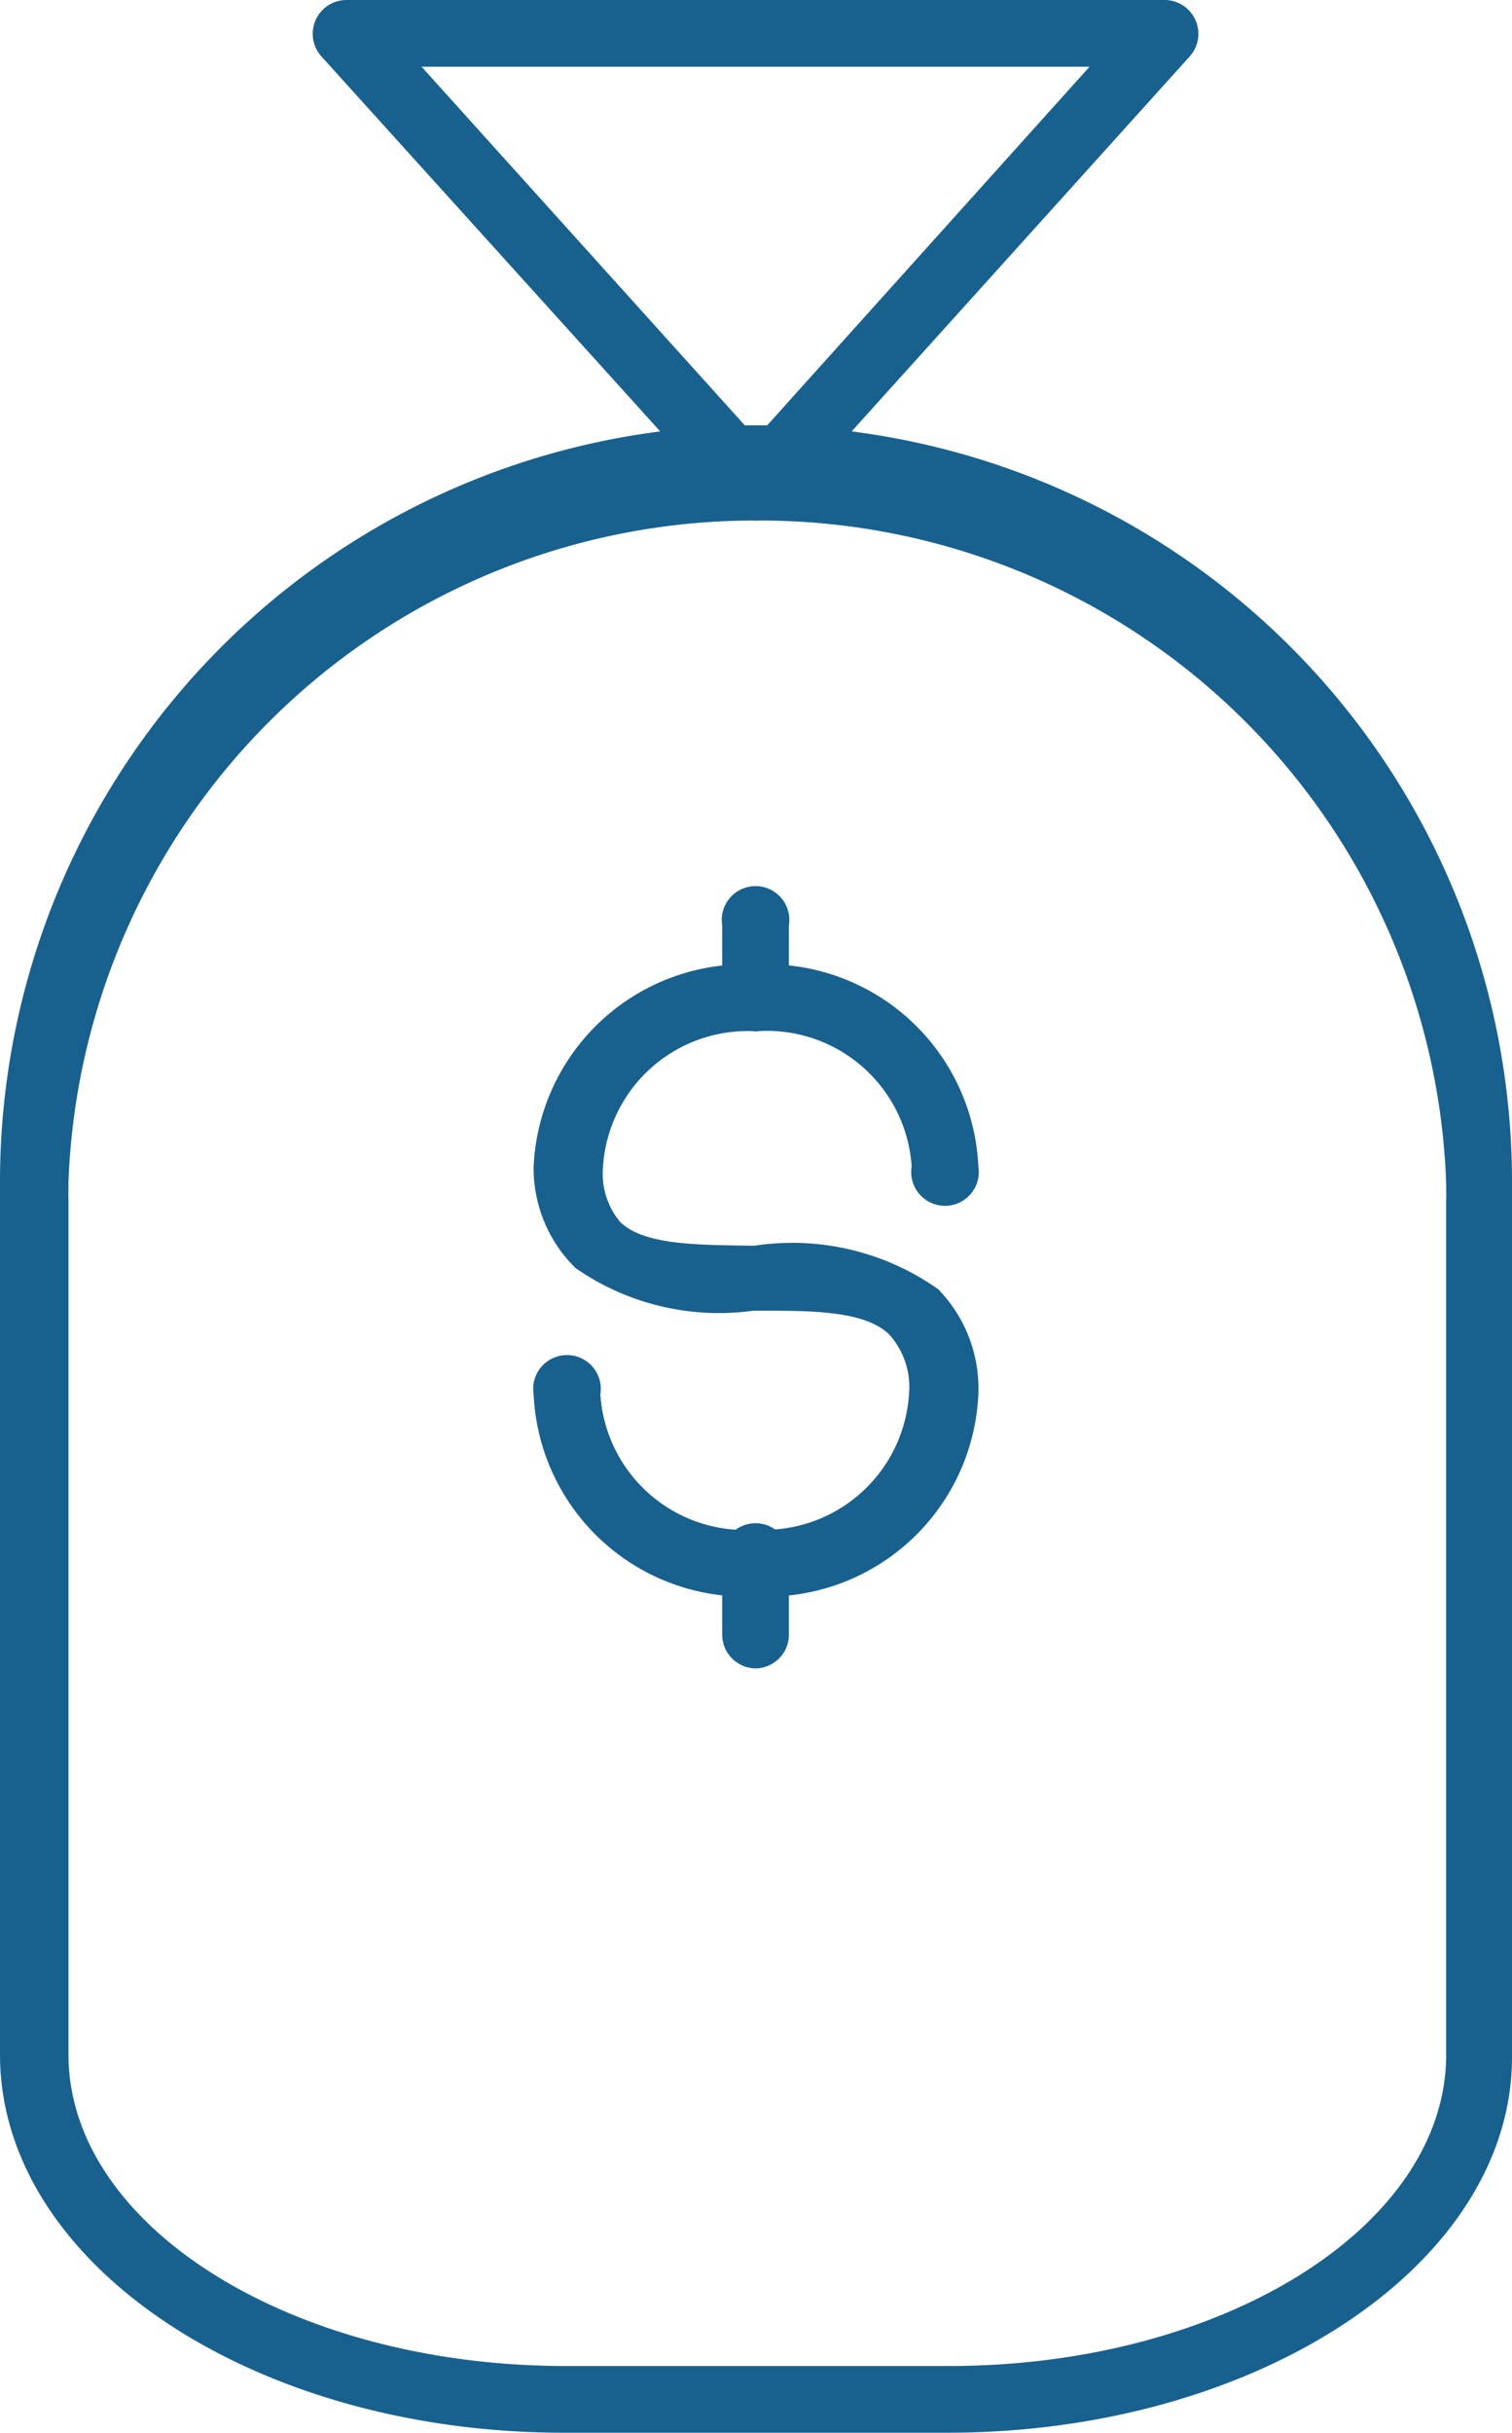 <svg xmlns="http://www.w3.org/2000/svg" viewBox="0 0 17 27.34"><defs><style>.cls-1{fill:#18618f;}</style></defs><title>money</title><g id="Layer_2" data-name="Layer 2"><g id="Layer_1-2" data-name="Layer 1"><path class="cls-1" d="M8.5,17.94A2.38,2.38,0,0,1,6,15.67a.38.38,0,1,1,.75,0A1.63,1.63,0,0,0,8.5,17.19a1.63,1.63,0,0,0,1.72-1.52A.88.88,0,0,0,10,15c-.28-.28-.92-.27-1.53-.27a2.82,2.82,0,0,1-2-.48A1.57,1.57,0,0,1,6,13.11,2.38,2.38,0,0,1,8.5,10.84,2.38,2.38,0,0,1,11,13.11a.38.38,0,1,1-.75,0A1.63,1.63,0,0,0,8.5,11.59a1.63,1.63,0,0,0-1.72,1.52.85.85,0,0,0,.19.62c.27.27.9.26,1.51.27a2.84,2.84,0,0,1,2.07.49A1.6,1.6,0,0,1,11,15.67,2.38,2.38,0,0,1,8.5,17.94Z"/><path class="cls-1" d="M8.5,11.59a.38.38,0,0,1-.38-.38V10.4a.38.38,0,1,1,.75,0v.81A.38.38,0,0,1,8.5,11.59Z"/><path class="cls-1" d="M8.5,18.75a.38.38,0,0,1-.38-.38v-.81a.38.38,0,1,1,.75,0v.81A.38.38,0,0,1,8.5,18.75Z"/><path class="cls-1" d="M10.65,27.34H6.34C2.85,27.34,0,25.44,0,23.09V13.48a1.88,1.88,0,0,1,0-.2,8.49,8.49,0,0,1,17,0,2.16,2.16,0,0,1,0,.23v9.61C17,25.44,14.15,27.34,10.65,27.34ZM8.5,5.85A7.72,7.72,0,0,0,.77,13.28v.08a1.18,1.18,0,0,0,0,.12v9.61c0,1.93,2.51,3.5,5.59,3.5h4.31c3.08,0,5.59-1.57,5.59-3.5V13.48a1,1,0,0,0,0-.1v-.08A7.72,7.72,0,0,0,8.5,5.85Z"/><path class="cls-1" d="M8.5,5.85h0a.38.38,0,0,1-.28-.12L3.61.63A.38.38,0,0,1,3.89,0H13.1a.38.38,0,0,1,.28.63L8.78,5.73A.38.38,0,0,1,8.5,5.85ZM4.74.75,8.5,4.92,12.25.75Z"/></g></g></svg>